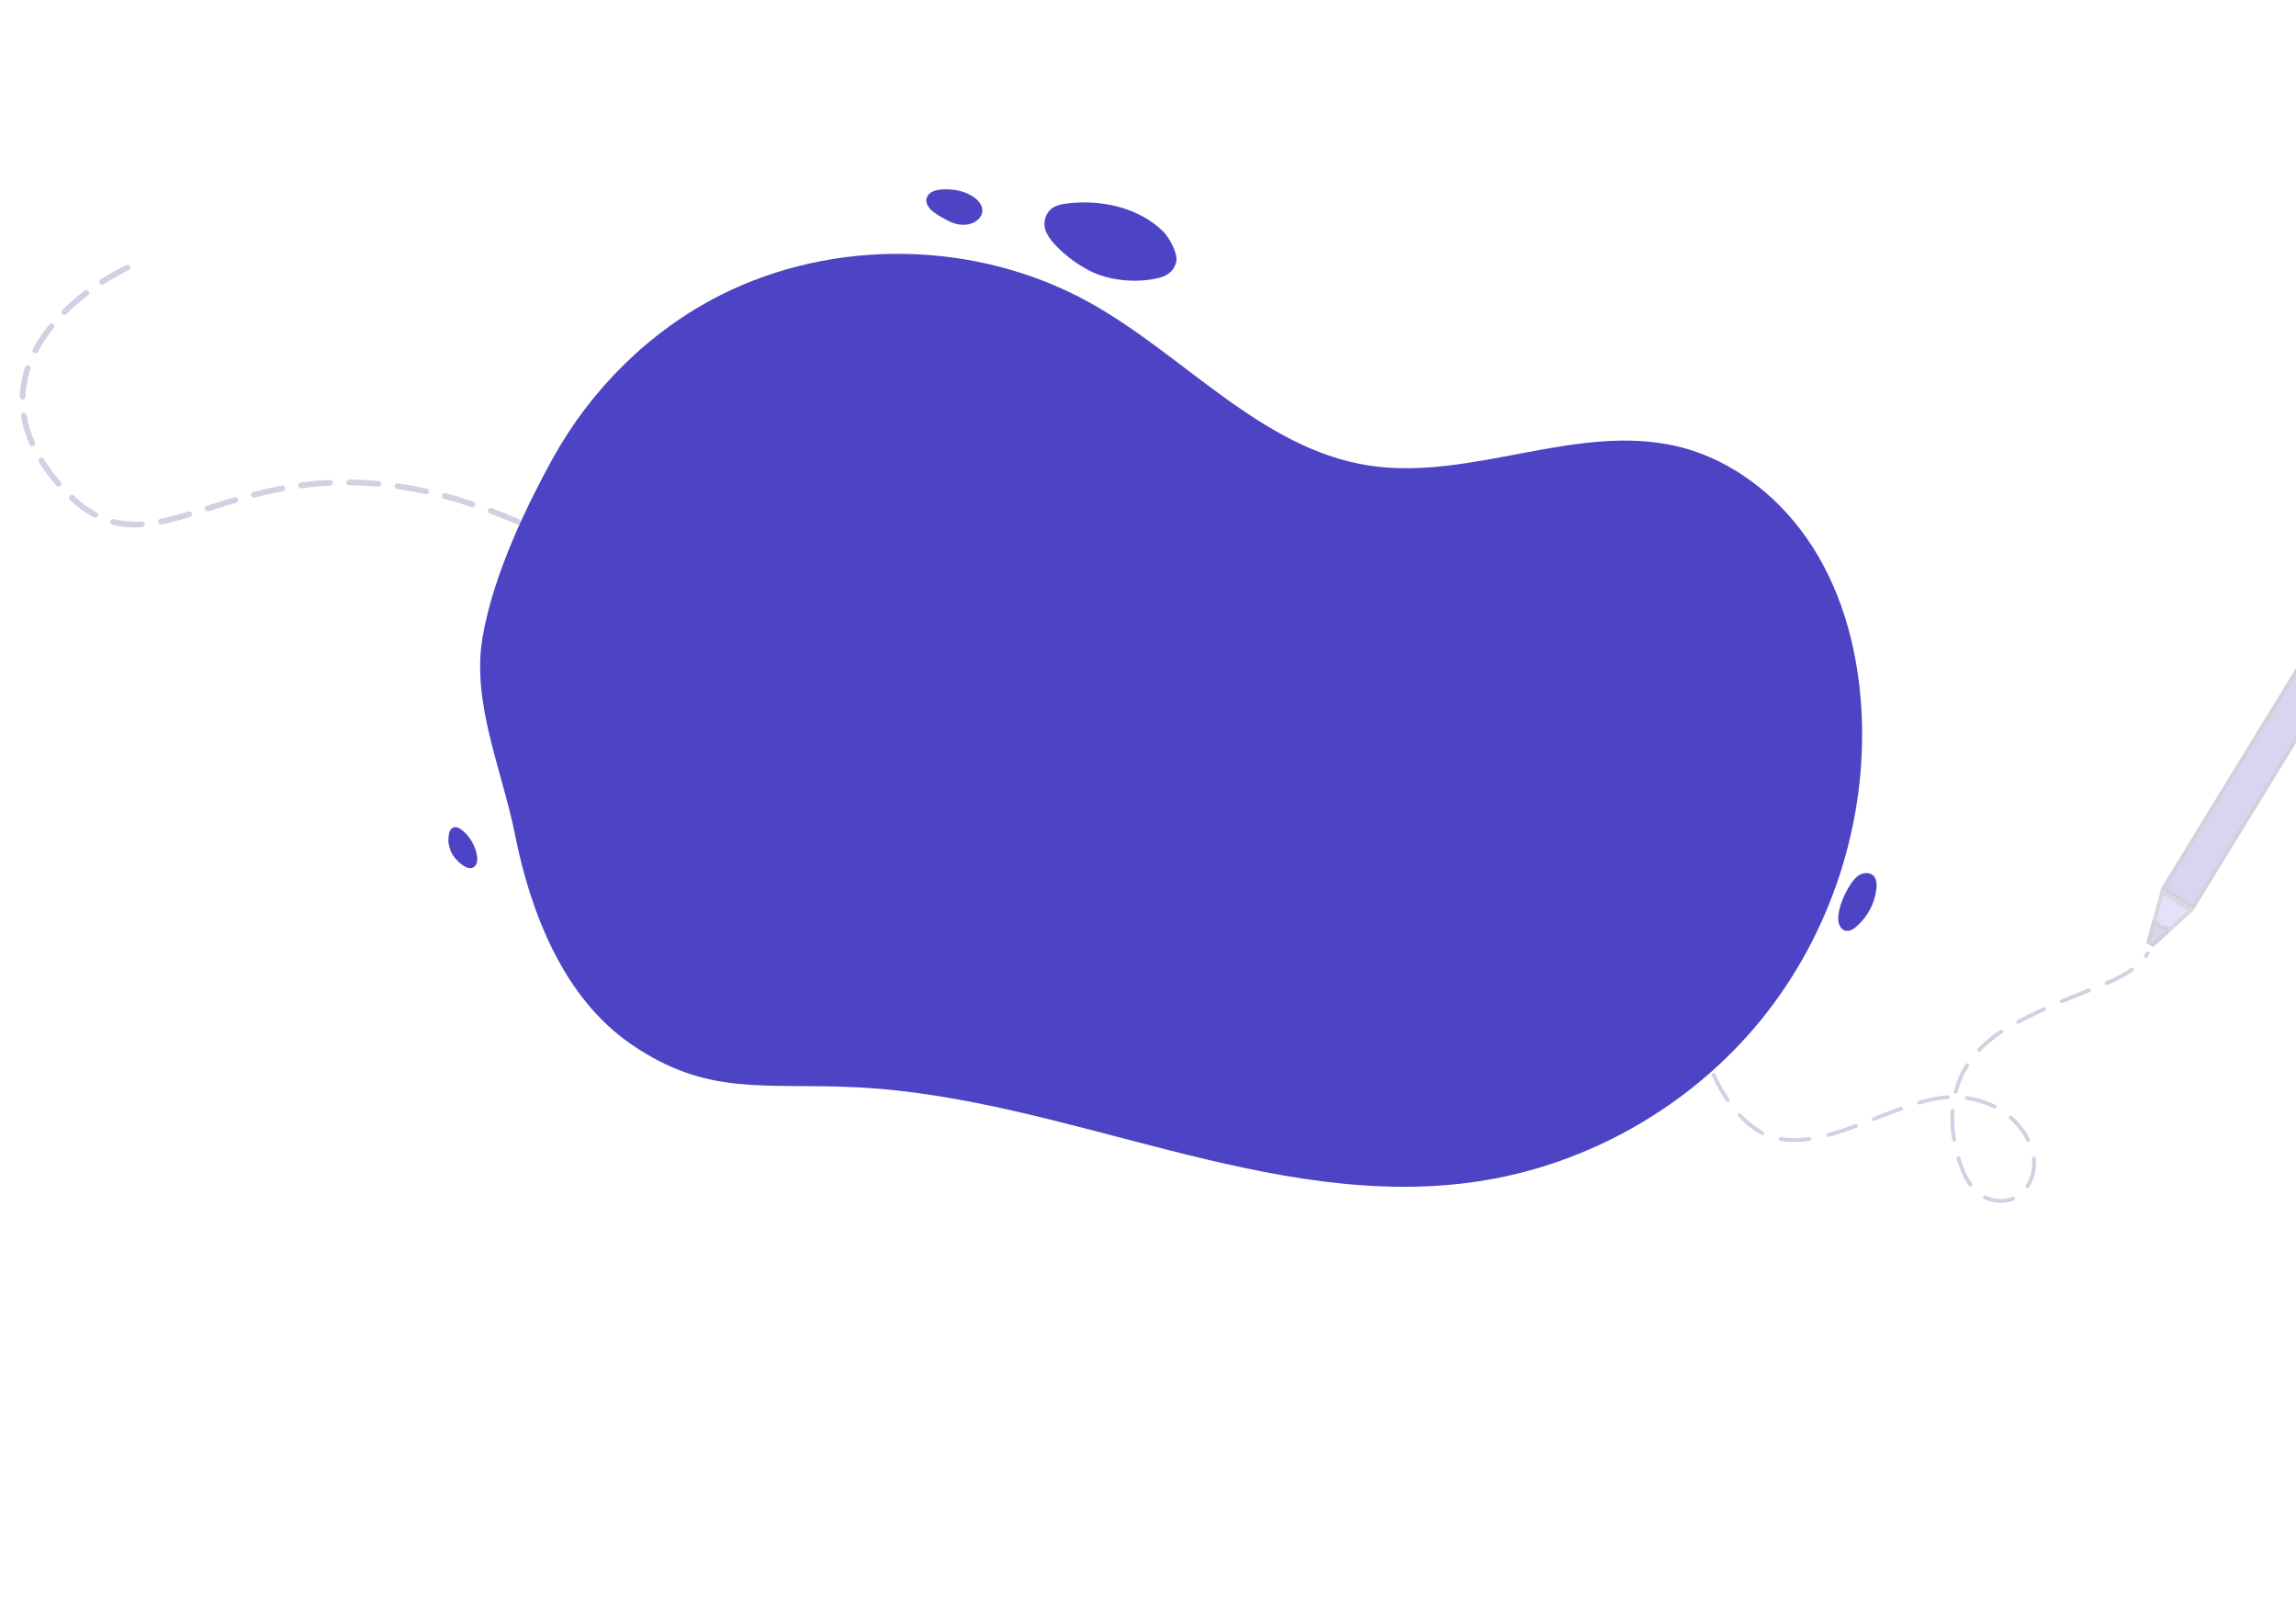 <svg width="1188" height="834" viewBox="0 0 1188 834" fill="none" xmlns="http://www.w3.org/2000/svg">
<g clip-path="url(#clip0)">
<g opacity="0.2">
<path d="M65.918 138.5C33.614 154 -18.072 198.8 33.615 254C98.222 323 147.291 150.5 391 348.5" stroke="#201979" stroke-width="3" stroke-linecap="round" stroke-dasharray="15 10"/>
<path d="M886.641 555.997C890.298 564.697 901.36 583.418 916.525 588.151C947.186 597.72 986.658 563.688 1016.52 567.863C1032.71 570.128 1042.83 578.111 1048.55 588.151C1057.48 603.835 1049.3 615.766 1043.63 619.171C1037.95 622.575 1022.82 624.467 1015.26 604.796C1007.69 585.125 1003.53 551.079 1040.6 530.652C1077.67 510.225 1100.75 509.468 1111.34 493.202" stroke="#201979" stroke-width="2" stroke-linecap="round" stroke-linejoin="round" stroke-dasharray="15 10"/>
<path d="M1201.96 333.668L1209.66 338.381C1212.29 339.964 1213.12 343.383 1211.46 346.03L1135.15 470.561L1117.93 460.017L1194.24 335.485C1195.92 332.917 1199.42 332.064 1201.96 333.668Z" fill="#372EB4"/>
<path d="M1201.44 334.521L1201.44 334.521L1201.43 334.514C1199.38 333.222 1196.49 333.888 1195.08 336.021L1119.3 459.686L1134.82 469.187L1210.61 345.507L1210.61 345.507L1210.61 345.498C1211.98 343.323 1211.29 340.53 1209.15 339.237L1209.14 339.234L1201.44 334.521Z" stroke="black" stroke-opacity="0.5" stroke-width="2"/>
<path d="M1118.13 460.133L1135.27 470.699L1114.11 490.006L1110.56 487.823L1118.13 460.133Z" fill="#766EDB"/>
<path d="M1113.99 488.759L1133.62 470.854L1118.74 461.685L1111.72 487.364L1113.99 488.759Z" stroke="black" stroke-opacity="0.5" stroke-width="2"/>
<path d="M1121.9 479.278L1118.48 478.839L1116.89 476.981L1113.72 476.221L1110.62 487.722L1114.17 489.905L1122.67 482.122L1121.9 479.278Z" fill="#372EB4"/>
<path d="M1118.36 479.831L1117.98 479.782L1117.73 479.491L1116.34 477.878L1114.43 477.42L1111.78 487.262L1114.05 488.658L1121.54 481.795L1121.11 480.184L1118.36 479.831Z" stroke="black" stroke-opacity="0.5" stroke-width="2"/>
</g>
<path d="M249.57 330.442C244.086 364.002 259.81 398.434 266.459 431.751C274.613 472.779 291.841 516.28 326.299 540.043C366.047 567.443 394.633 560.169 442.825 562.497C551.877 567.734 656.901 627.482 764.885 611.187C821.619 602.652 874.762 572.341 911.015 527.87C947.269 483.448 966.245 425.301 963.188 368.027C961.586 338.299 954.064 308.473 938.096 283.304C922.129 258.134 897.281 238.057 868.307 231.025C815.844 218.367 761.002 249.26 707.617 240.724C652.339 231.849 612.882 183.887 563.962 156.632C505.917 124.333 431.808 122.83 372.551 152.801C336.006 171.326 305.77 201.442 285.969 237.232C273.69 259.492 255.054 296.883 249.57 330.442Z" fill="#4D44C5"/>
<path d="M490.482 114.149C494.899 116.622 500.771 117.301 504.994 114.44C506.644 113.324 508.003 111.627 508.245 109.639C508.682 106.535 506.352 103.674 503.732 101.879C499.073 98.727 493.249 97.709 487.668 98C485.823 98.097 483.979 98.339 482.329 99.212C480.679 100.085 479.369 101.685 479.271 103.528C479.32 108.717 486.066 111.676 490.482 114.149Z" fill="#4D44C5"/>
<path d="M542.995 108.96C545.325 106.39 549.013 105.614 552.411 105.226C569.979 103.189 589.052 107.311 601.719 119.629C604.971 122.782 609.776 131.365 608.562 135.73C607.398 139.998 604.389 142.471 600.118 143.635C589.344 146.496 575.366 145.478 565.223 140.774C555.08 136.07 542.073 125.158 540.617 117.98C540.083 114.974 540.666 111.53 542.995 108.96Z" fill="#4D44C5"/>
<path d="M239.475 447.658C241.028 448.773 243.066 449.646 244.814 448.821C246.901 447.803 247.192 444.893 246.803 442.614C245.93 437.522 243.115 432.721 239.087 429.471C237.825 428.453 236.126 427.532 234.573 428.114C233.02 428.695 232.389 430.49 232.195 432.139C231.807 435.582 231.904 435.873 232.826 439.171C233.748 442.468 236.563 445.524 239.475 447.658Z" fill="#4D44C5"/>
<path d="M956.925 458.424C958.333 456.242 959.837 454.011 962.021 452.701C964.254 451.392 967.36 451.198 969.252 452.944C971 454.593 971.145 457.309 970.903 459.733C970.126 467.25 966.292 474.428 960.517 479.374C958.964 480.732 956.974 481.945 954.935 481.508C953.431 481.169 952.218 479.859 951.684 478.404C951.101 476.949 951.101 475.349 951.199 473.797C951.781 466.523 956.925 458.424 956.925 458.424Z" fill="#4D44C5"/>
</g>
<defs>
<clipPath id="clip0">
<rect width="834" height="1194" fill="white" transform="translate(-6 834) rotate(-90)"/>
</clipPath>
</defs>
</svg>
